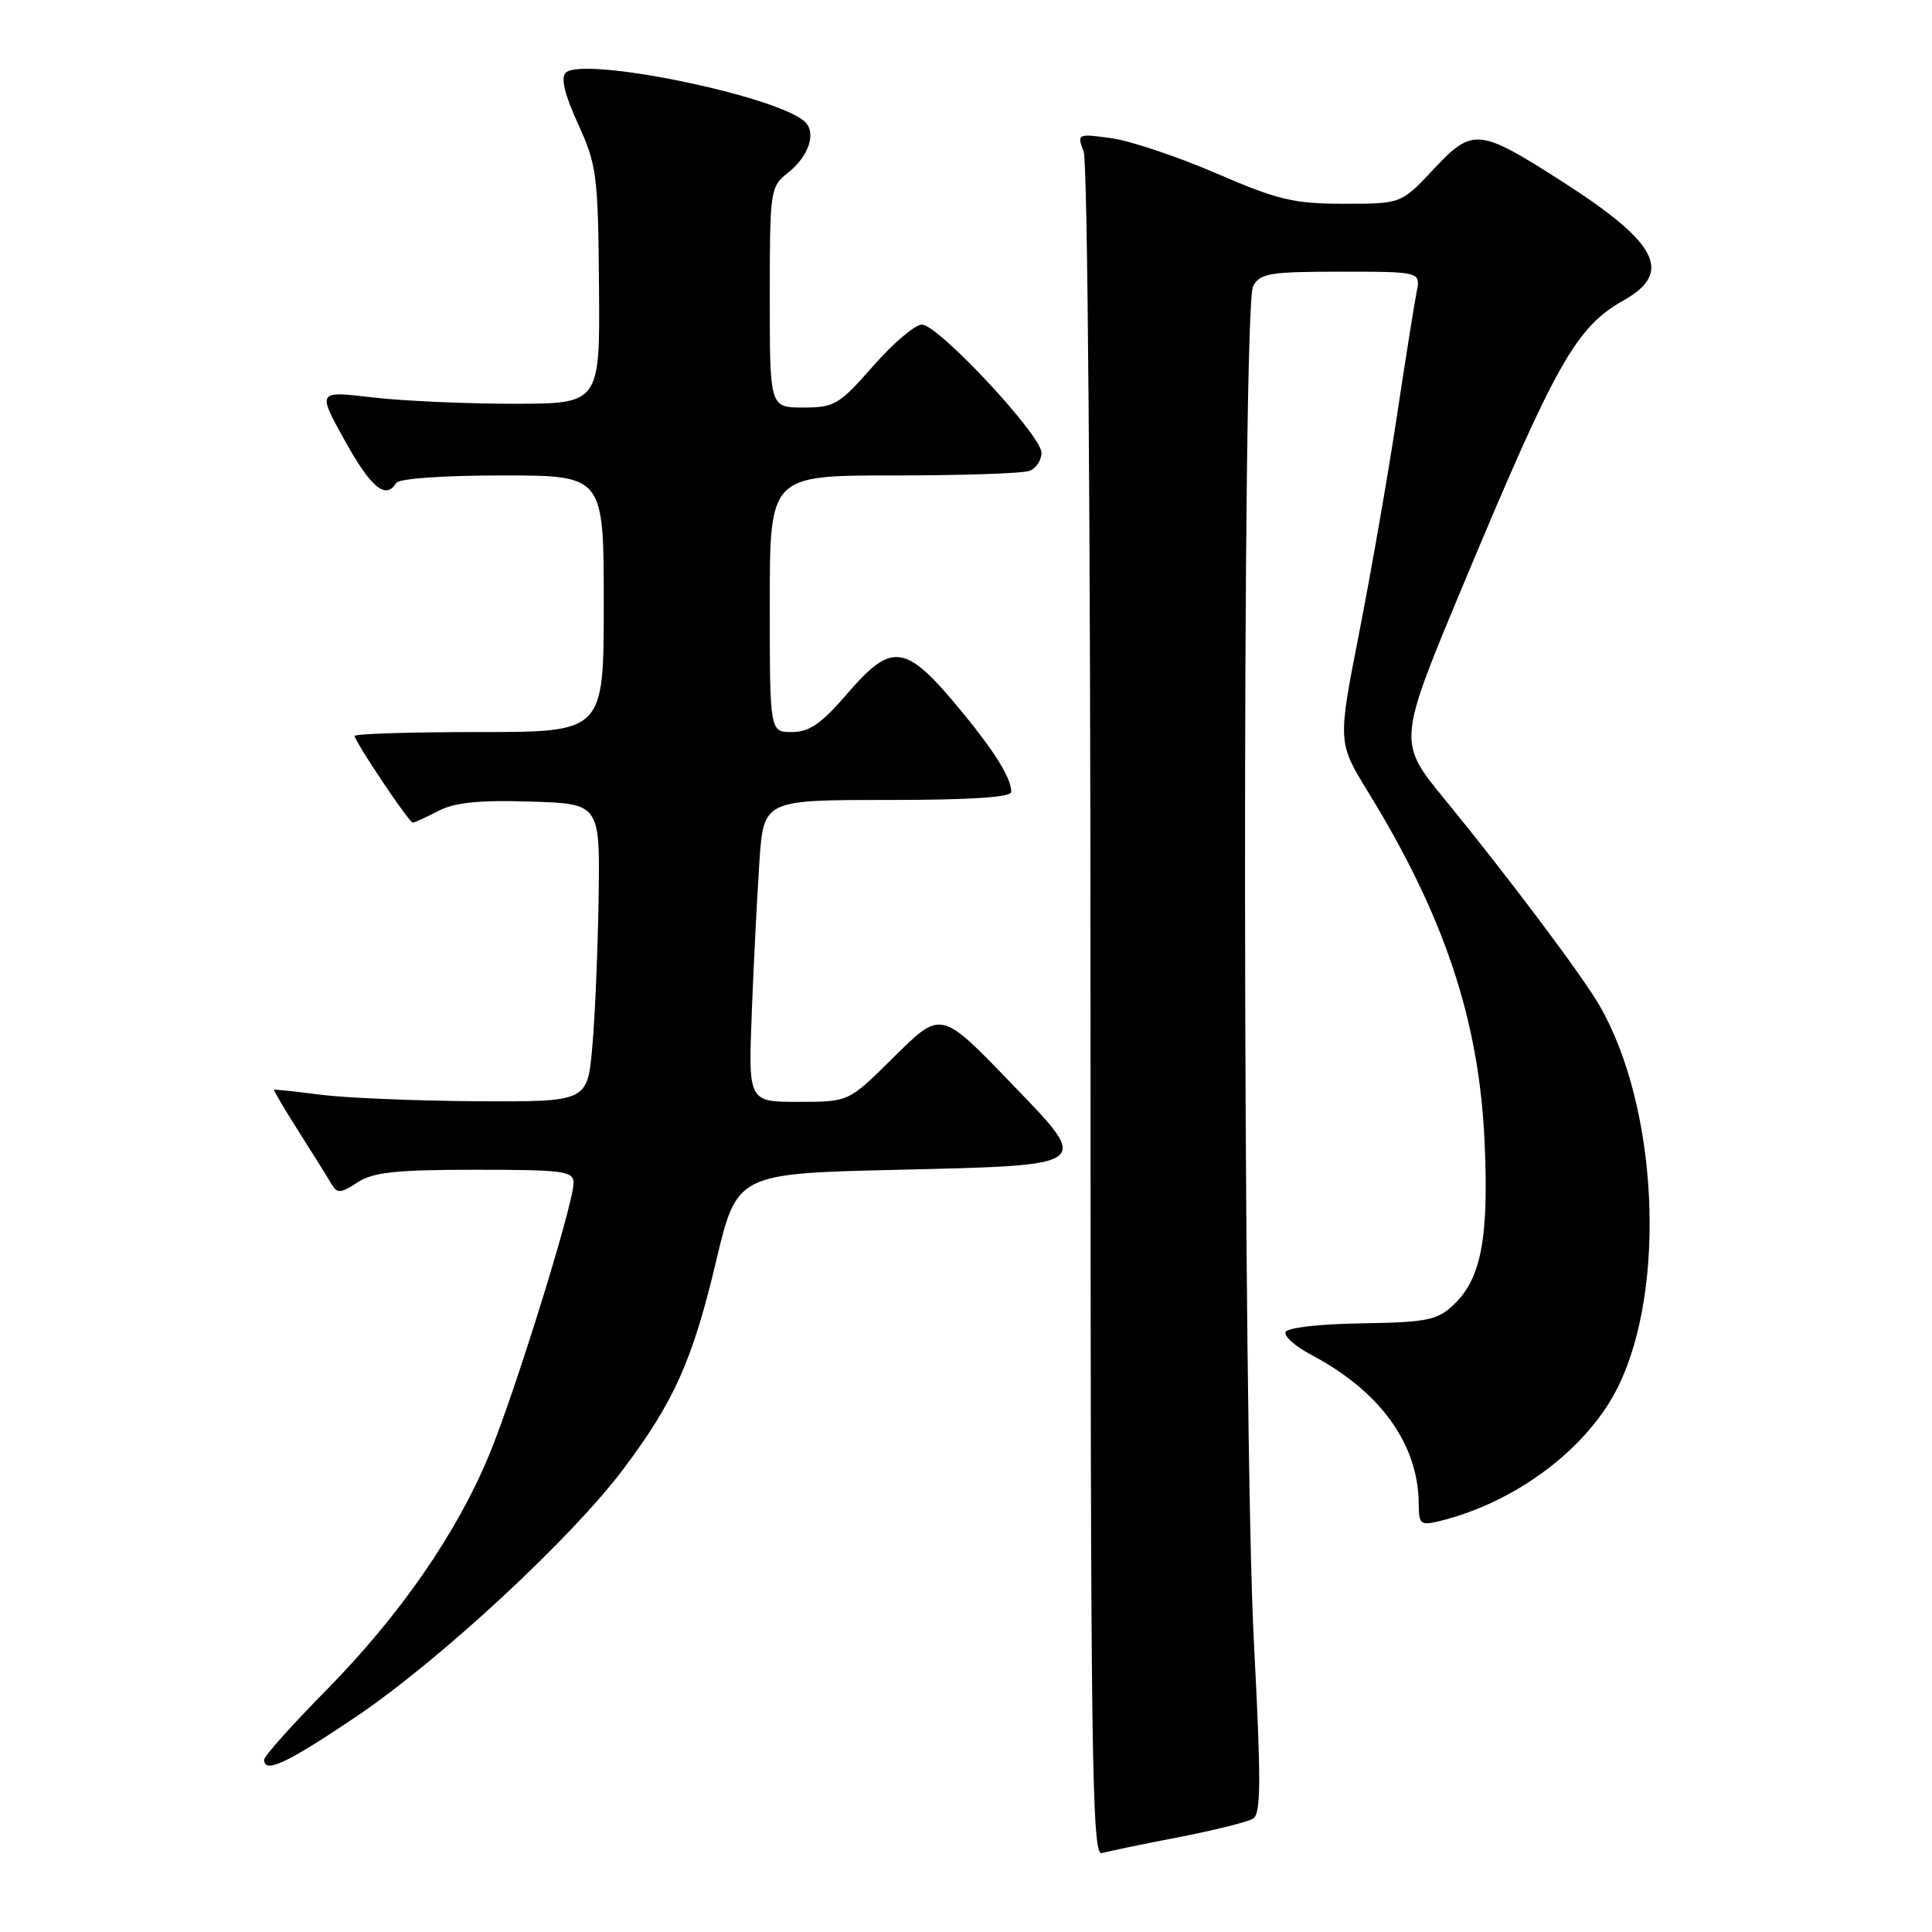 <?xml version="1.0" encoding="UTF-8" standalone="no"?>
<!DOCTYPE svg PUBLIC "-//W3C//DTD SVG 1.1//EN" "http://www.w3.org/Graphics/SVG/1.1/DTD/svg11.dtd" >
<svg xmlns="http://www.w3.org/2000/svg" xmlns:xlink="http://www.w3.org/1999/xlink" version="1.1" viewBox="0 0 256 256">
 <g >
 <path fill="currentColor"
d=" M 156.12 243.45 C 160.86 242.53 165.32 241.42 166.04 240.98 C 167.09 240.32 167.11 236.03 166.16 217.84 C 164.65 189.21 164.55 40.71 166.04 37.93 C 166.96 36.21 168.21 36.00 177.66 36.00 C 188.25 36.00 188.25 36.00 187.70 38.75 C 187.40 40.26 186.20 47.80 185.04 55.50 C 183.87 63.20 181.64 76.00 180.08 83.94 C 177.25 98.37 177.25 98.37 181.28 104.94 C 191.35 121.33 195.94 135.04 196.70 151.00 C 197.31 163.97 196.29 169.44 192.59 172.91 C 190.44 174.94 189.07 175.21 180.42 175.35 C 174.82 175.43 170.52 175.93 170.33 176.52 C 170.14 177.08 171.68 178.43 173.74 179.52 C 182.92 184.36 187.98 191.40 187.99 199.36 C 188.00 201.97 188.24 202.16 190.75 201.55 C 200.91 199.07 210.46 191.86 214.45 183.66 C 220.87 170.50 219.66 146.53 211.91 133.18 C 209.55 129.12 199.78 116.11 191.42 105.90 C 185.19 98.30 185.19 98.30 193.92 77.40 C 206.19 48.03 208.83 43.35 215.14 39.80 C 221.70 36.11 219.71 32.21 207.15 24.15 C 195.93 16.96 195.16 16.88 189.96 22.42 C 185.67 27.00 185.67 27.00 178.09 27.00 C 171.44 27.00 169.34 26.50 161.16 22.97 C 156.03 20.75 149.77 18.66 147.25 18.31 C 142.75 17.69 142.70 17.72 143.59 20.09 C 144.12 21.48 144.50 69.74 144.50 134.24 C 144.50 233.09 144.67 245.93 146.00 245.55 C 146.82 245.31 151.38 244.36 156.12 243.45 Z  M 47.26 227.42 C 58.32 219.94 75.70 203.84 82.58 194.68 C 89.34 185.69 91.76 180.26 94.87 167.19 C 97.64 155.50 97.64 155.50 119.06 155.00 C 144.79 154.40 144.60 154.54 134.33 143.89 C 124.49 133.69 124.81 133.76 118.10 140.40 C 112.44 146.00 112.44 146.00 105.80 146.00 C 99.16 146.00 99.16 146.00 99.61 134.25 C 99.86 127.79 100.32 118.79 100.62 114.25 C 101.18 106.00 101.18 106.00 117.59 106.00 C 128.54 106.00 134.00 105.65 134.00 104.93 C 134.00 103.16 131.92 99.76 127.61 94.50 C 119.97 85.19 118.29 84.92 112.19 92.00 C 108.84 95.89 107.24 97.00 104.94 97.00 C 102.00 97.00 102.00 97.00 102.00 80.00 C 102.00 63.00 102.00 63.00 118.42 63.00 C 127.45 63.00 135.55 62.73 136.42 62.39 C 137.29 62.06 138.00 60.98 138.00 59.99 C 138.00 57.67 124.31 43.00 122.15 43.01 C 121.24 43.02 118.33 45.49 115.69 48.51 C 111.21 53.62 110.56 54.00 106.44 54.00 C 102.00 54.00 102.00 54.00 102.00 39.39 C 102.00 25.21 102.07 24.73 104.38 22.92 C 107.25 20.66 108.25 17.46 106.54 16.03 C 102.35 12.55 77.15 7.45 74.96 9.64 C 74.28 10.32 74.82 12.55 76.60 16.43 C 79.07 21.84 79.25 23.20 79.37 37.85 C 79.50 53.50 79.50 53.50 68.00 53.50 C 61.67 53.50 53.25 53.12 49.27 52.65 C 42.04 51.80 42.04 51.80 45.70 58.40 C 49.18 64.66 51.11 66.25 52.50 64.00 C 52.86 63.41 58.68 63.00 66.56 63.00 C 80.00 63.00 80.00 63.00 80.00 80.00 C 80.00 97.00 80.00 97.00 63.50 97.00 C 54.42 97.00 47.00 97.23 47.00 97.52 C 47.00 98.25 54.20 109.00 54.69 109.00 C 54.92 109.00 56.44 108.31 58.07 107.46 C 60.26 106.33 63.47 106.00 70.27 106.21 C 79.50 106.50 79.50 106.50 79.32 119.00 C 79.21 125.88 78.84 134.76 78.48 138.75 C 77.83 146.00 77.83 146.00 63.16 145.92 C 55.10 145.87 45.80 145.48 42.50 145.06 C 39.20 144.63 36.42 144.34 36.32 144.40 C 36.22 144.47 37.71 147.00 39.63 150.01 C 41.55 153.03 43.50 156.15 43.95 156.93 C 44.67 158.16 45.16 158.13 47.36 156.68 C 49.44 155.32 52.43 155.00 62.96 155.00 C 74.71 155.00 76.00 155.17 76.00 156.75 C 76.00 159.52 68.17 184.74 64.77 192.89 C 60.46 203.25 52.97 214.06 43.28 223.91 C 38.72 228.53 35.00 232.70 35.00 233.16 C 35.00 235.07 38.01 233.66 47.26 227.42 Z "/>
</g>
</svg>
